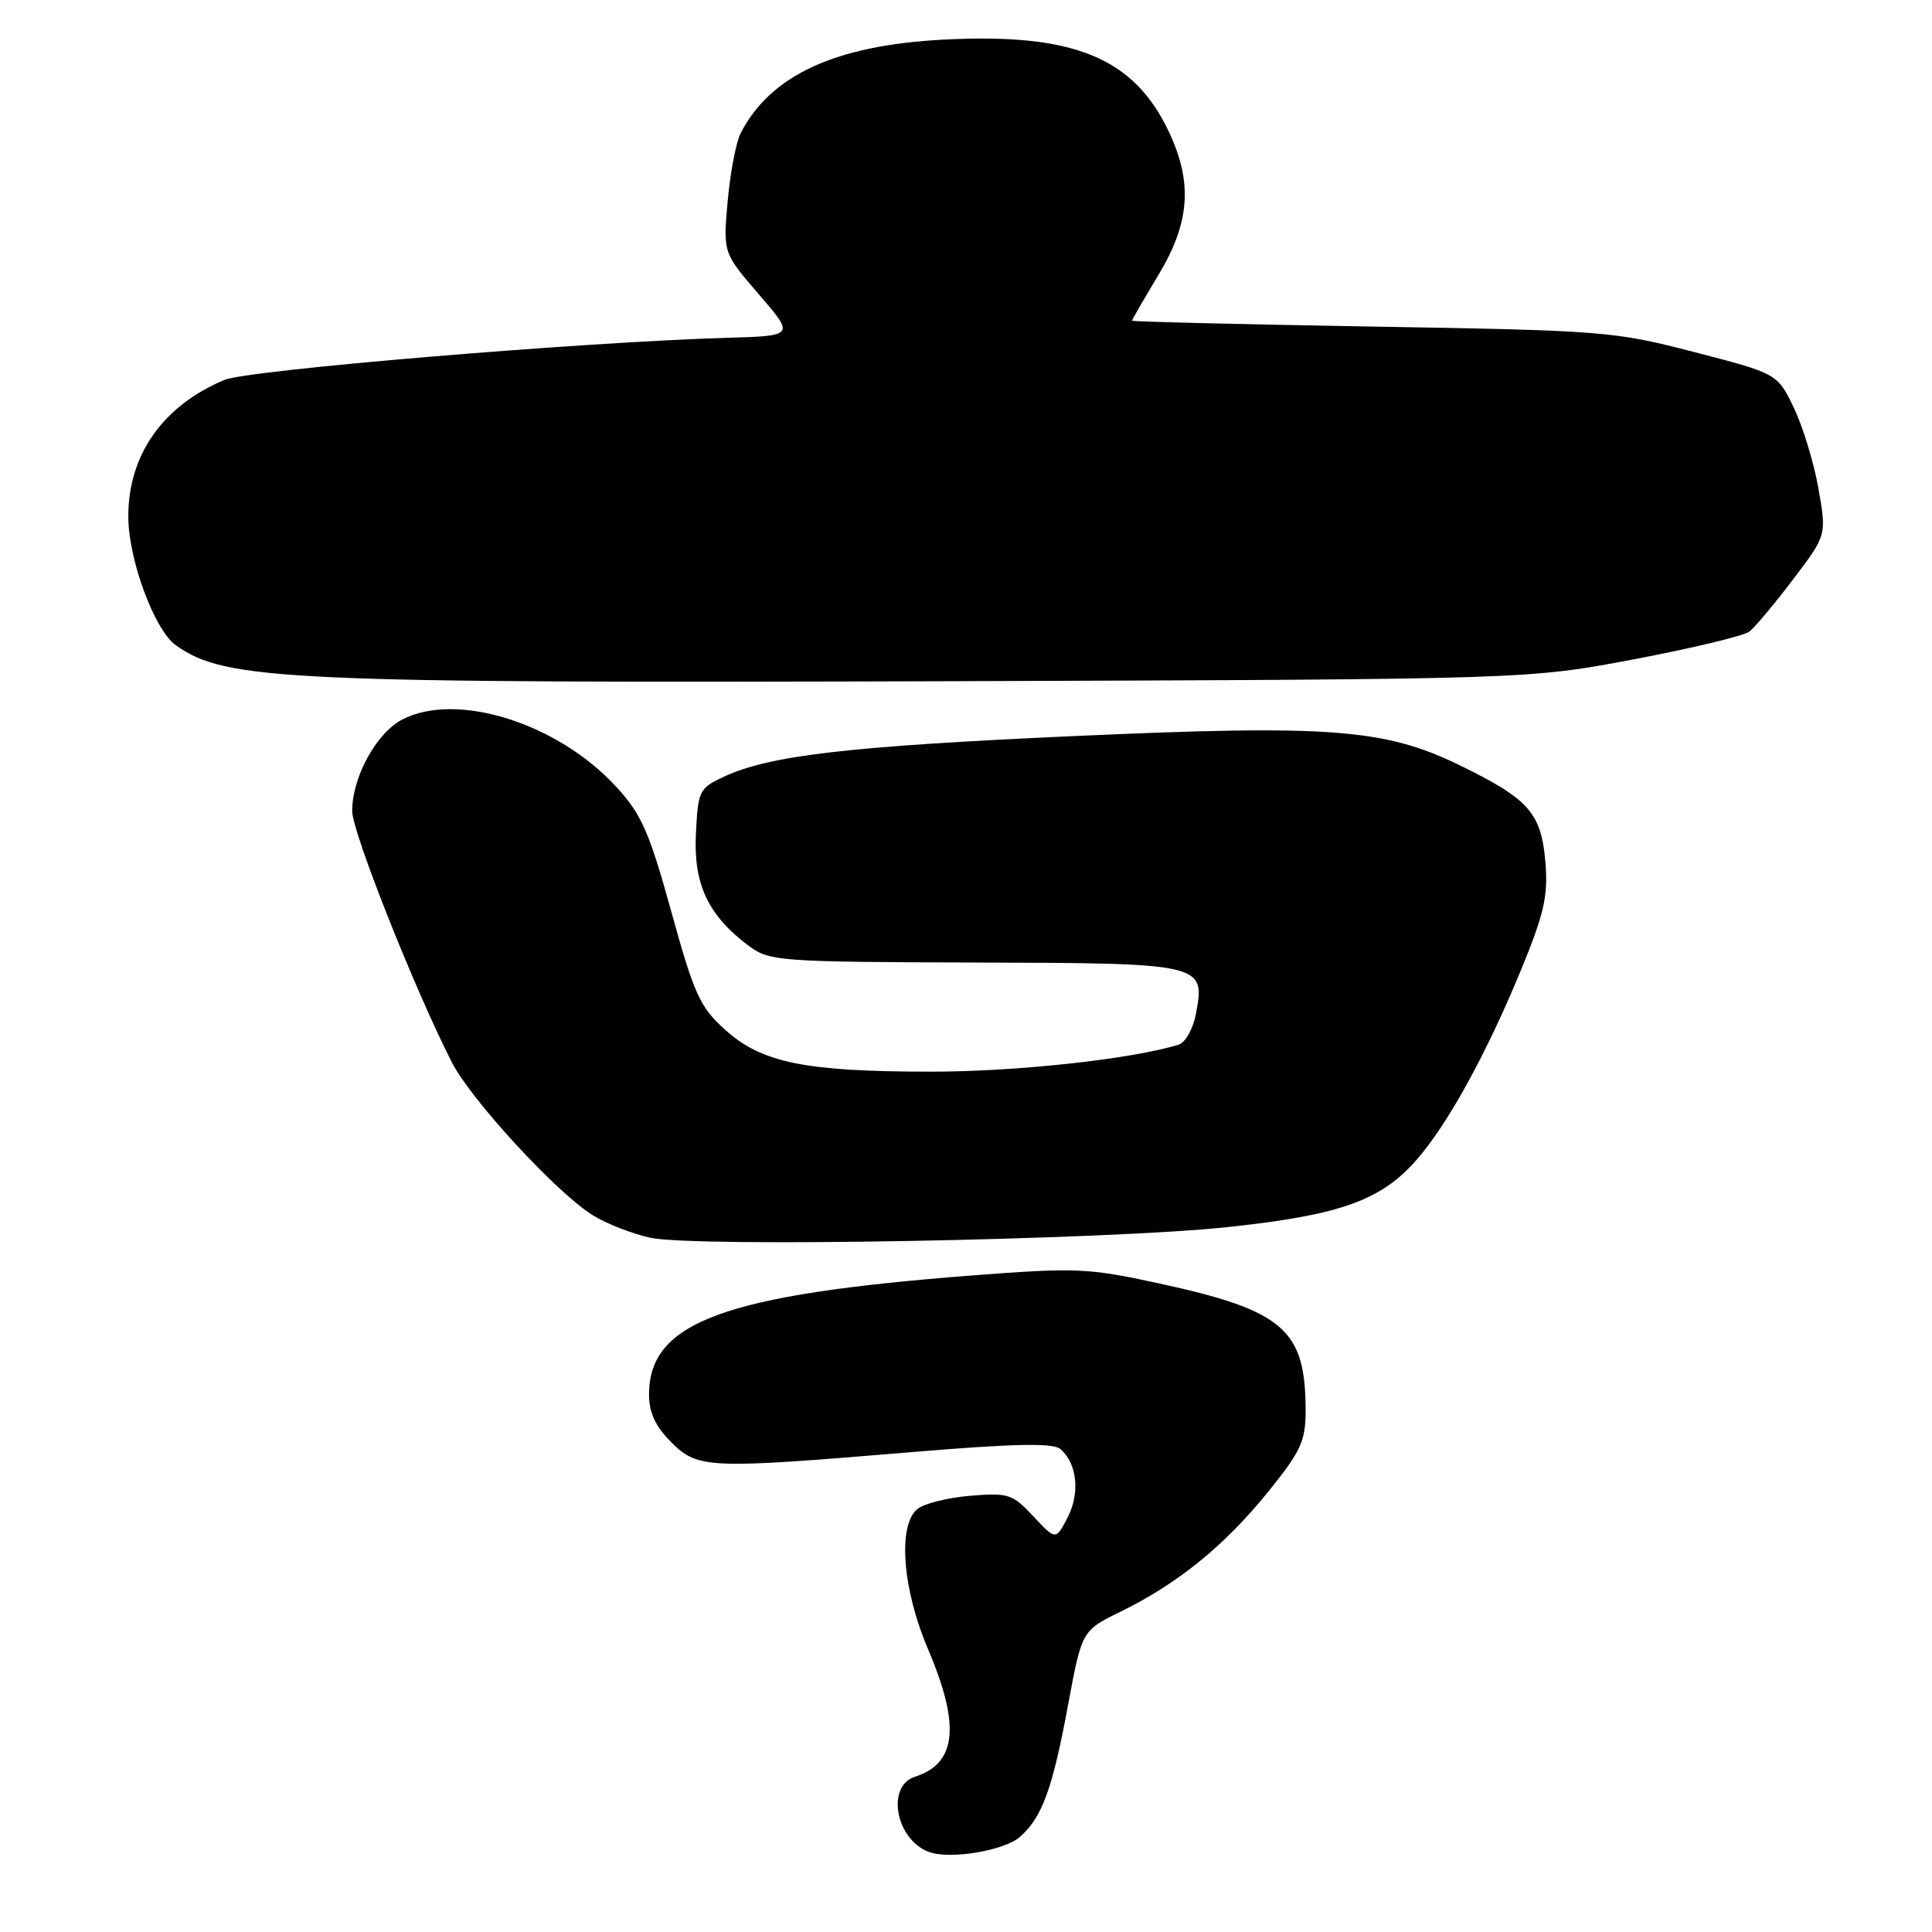 <?xml version="1.0" encoding="UTF-8" standalone="no"?>
<!DOCTYPE svg PUBLIC "-//W3C//DTD SVG 1.1//EN" "http://www.w3.org/Graphics/SVG/1.1/DTD/svg11.dtd" >
<svg xmlns="http://www.w3.org/2000/svg" xmlns:xlink="http://www.w3.org/1999/xlink" version="1.1" viewBox="0 0 256 256">
 <g >
 <path fill="currentColor"
d=" M 135.18 243.37 C 138.11 240.76 139.48 236.99 141.55 225.78 C 143.36 216.06 143.36 216.06 148.55 213.52 C 156.05 209.85 162.25 204.81 167.98 197.74 C 172.39 192.29 173.00 190.96 173.00 186.91 C 173.00 176.15 170.11 173.65 153.50 170.04 C 144.17 168.02 142.54 167.95 129.00 168.99 C 95.90 171.53 86.00 175.17 86.00 184.80 C 86.00 187.17 86.85 189.01 88.92 191.08 C 92.46 194.62 93.79 194.67 120.47 192.44 C 134.15 191.29 139.50 191.17 140.47 191.98 C 142.72 193.84 143.15 197.81 141.47 201.06 C 139.90 204.10 139.90 204.10 136.93 200.93 C 134.16 197.96 133.61 197.78 128.54 198.20 C 125.56 198.45 122.42 199.24 121.56 199.95 C 118.93 202.13 119.57 210.55 122.97 218.53 C 127.28 228.62 126.76 233.67 121.25 235.42 C 117.41 236.64 118.65 243.65 123.00 245.36 C 125.77 246.45 133.06 245.25 135.18 243.37 Z  M 162.63 162.60 C 177.56 161.01 182.96 159.09 187.67 153.72 C 191.81 149.01 196.95 139.67 201.53 128.55 C 204.61 121.07 205.14 118.72 204.78 114.31 C 204.23 107.74 202.63 105.91 193.56 101.47 C 183.49 96.54 176.33 96.00 141.94 97.55 C 112.52 98.88 102.00 100.10 96.00 102.88 C 92.63 104.45 92.49 104.73 92.21 110.54 C 91.88 117.21 93.87 121.37 99.30 125.39 C 101.96 127.36 103.41 127.46 129.07 127.54 C 159.50 127.62 159.72 127.67 158.47 134.32 C 158.08 136.37 157.08 138.15 156.15 138.43 C 149.89 140.35 134.73 142.00 123.42 142.00 C 106.68 142.00 100.92 140.83 96.06 136.43 C 92.75 133.45 91.97 131.73 88.95 120.79 C 86.03 110.23 85.01 107.90 81.65 104.25 C 73.90 95.81 60.53 91.61 53.32 95.33 C 49.86 97.12 46.64 103.02 46.67 107.50 C 46.69 110.30 54.99 131.20 59.87 140.76 C 62.43 145.76 73.78 158.08 78.54 161.02 C 80.37 162.16 83.81 163.50 86.18 164.01 C 92.21 165.31 146.70 164.30 162.63 162.60 Z  M 216.50 87.36 C 224.20 85.90 231.09 84.25 231.81 83.68 C 232.53 83.12 235.13 80.02 237.58 76.79 C 242.04 70.92 242.04 70.92 240.95 64.71 C 240.35 61.29 238.87 56.48 237.68 54.00 C 235.50 49.50 235.50 49.50 224.50 46.65 C 213.83 43.89 212.54 43.79 181.75 43.27 C 164.29 42.97 150.00 42.62 150.00 42.49 C 150.00 42.35 151.58 39.63 153.50 36.43 C 157.67 29.50 158.06 24.23 154.90 17.50 C 150.25 7.62 142.27 4.35 125.00 5.25 C 110.68 6.00 102.08 9.97 98.14 17.65 C 97.53 18.84 96.76 22.89 96.42 26.65 C 95.81 33.50 95.81 33.50 100.55 39.00 C 105.30 44.50 105.30 44.50 96.40 44.76 C 77.13 45.32 32.88 49.02 29.74 50.34 C 21.58 53.76 17.00 60.26 17.00 68.43 C 17.00 74.13 20.47 83.51 23.32 85.52 C 29.97 90.19 37.73 90.54 127.00 90.26 C 202.50 90.01 202.50 90.01 216.50 87.36 Z "/>
</g>
</svg>
